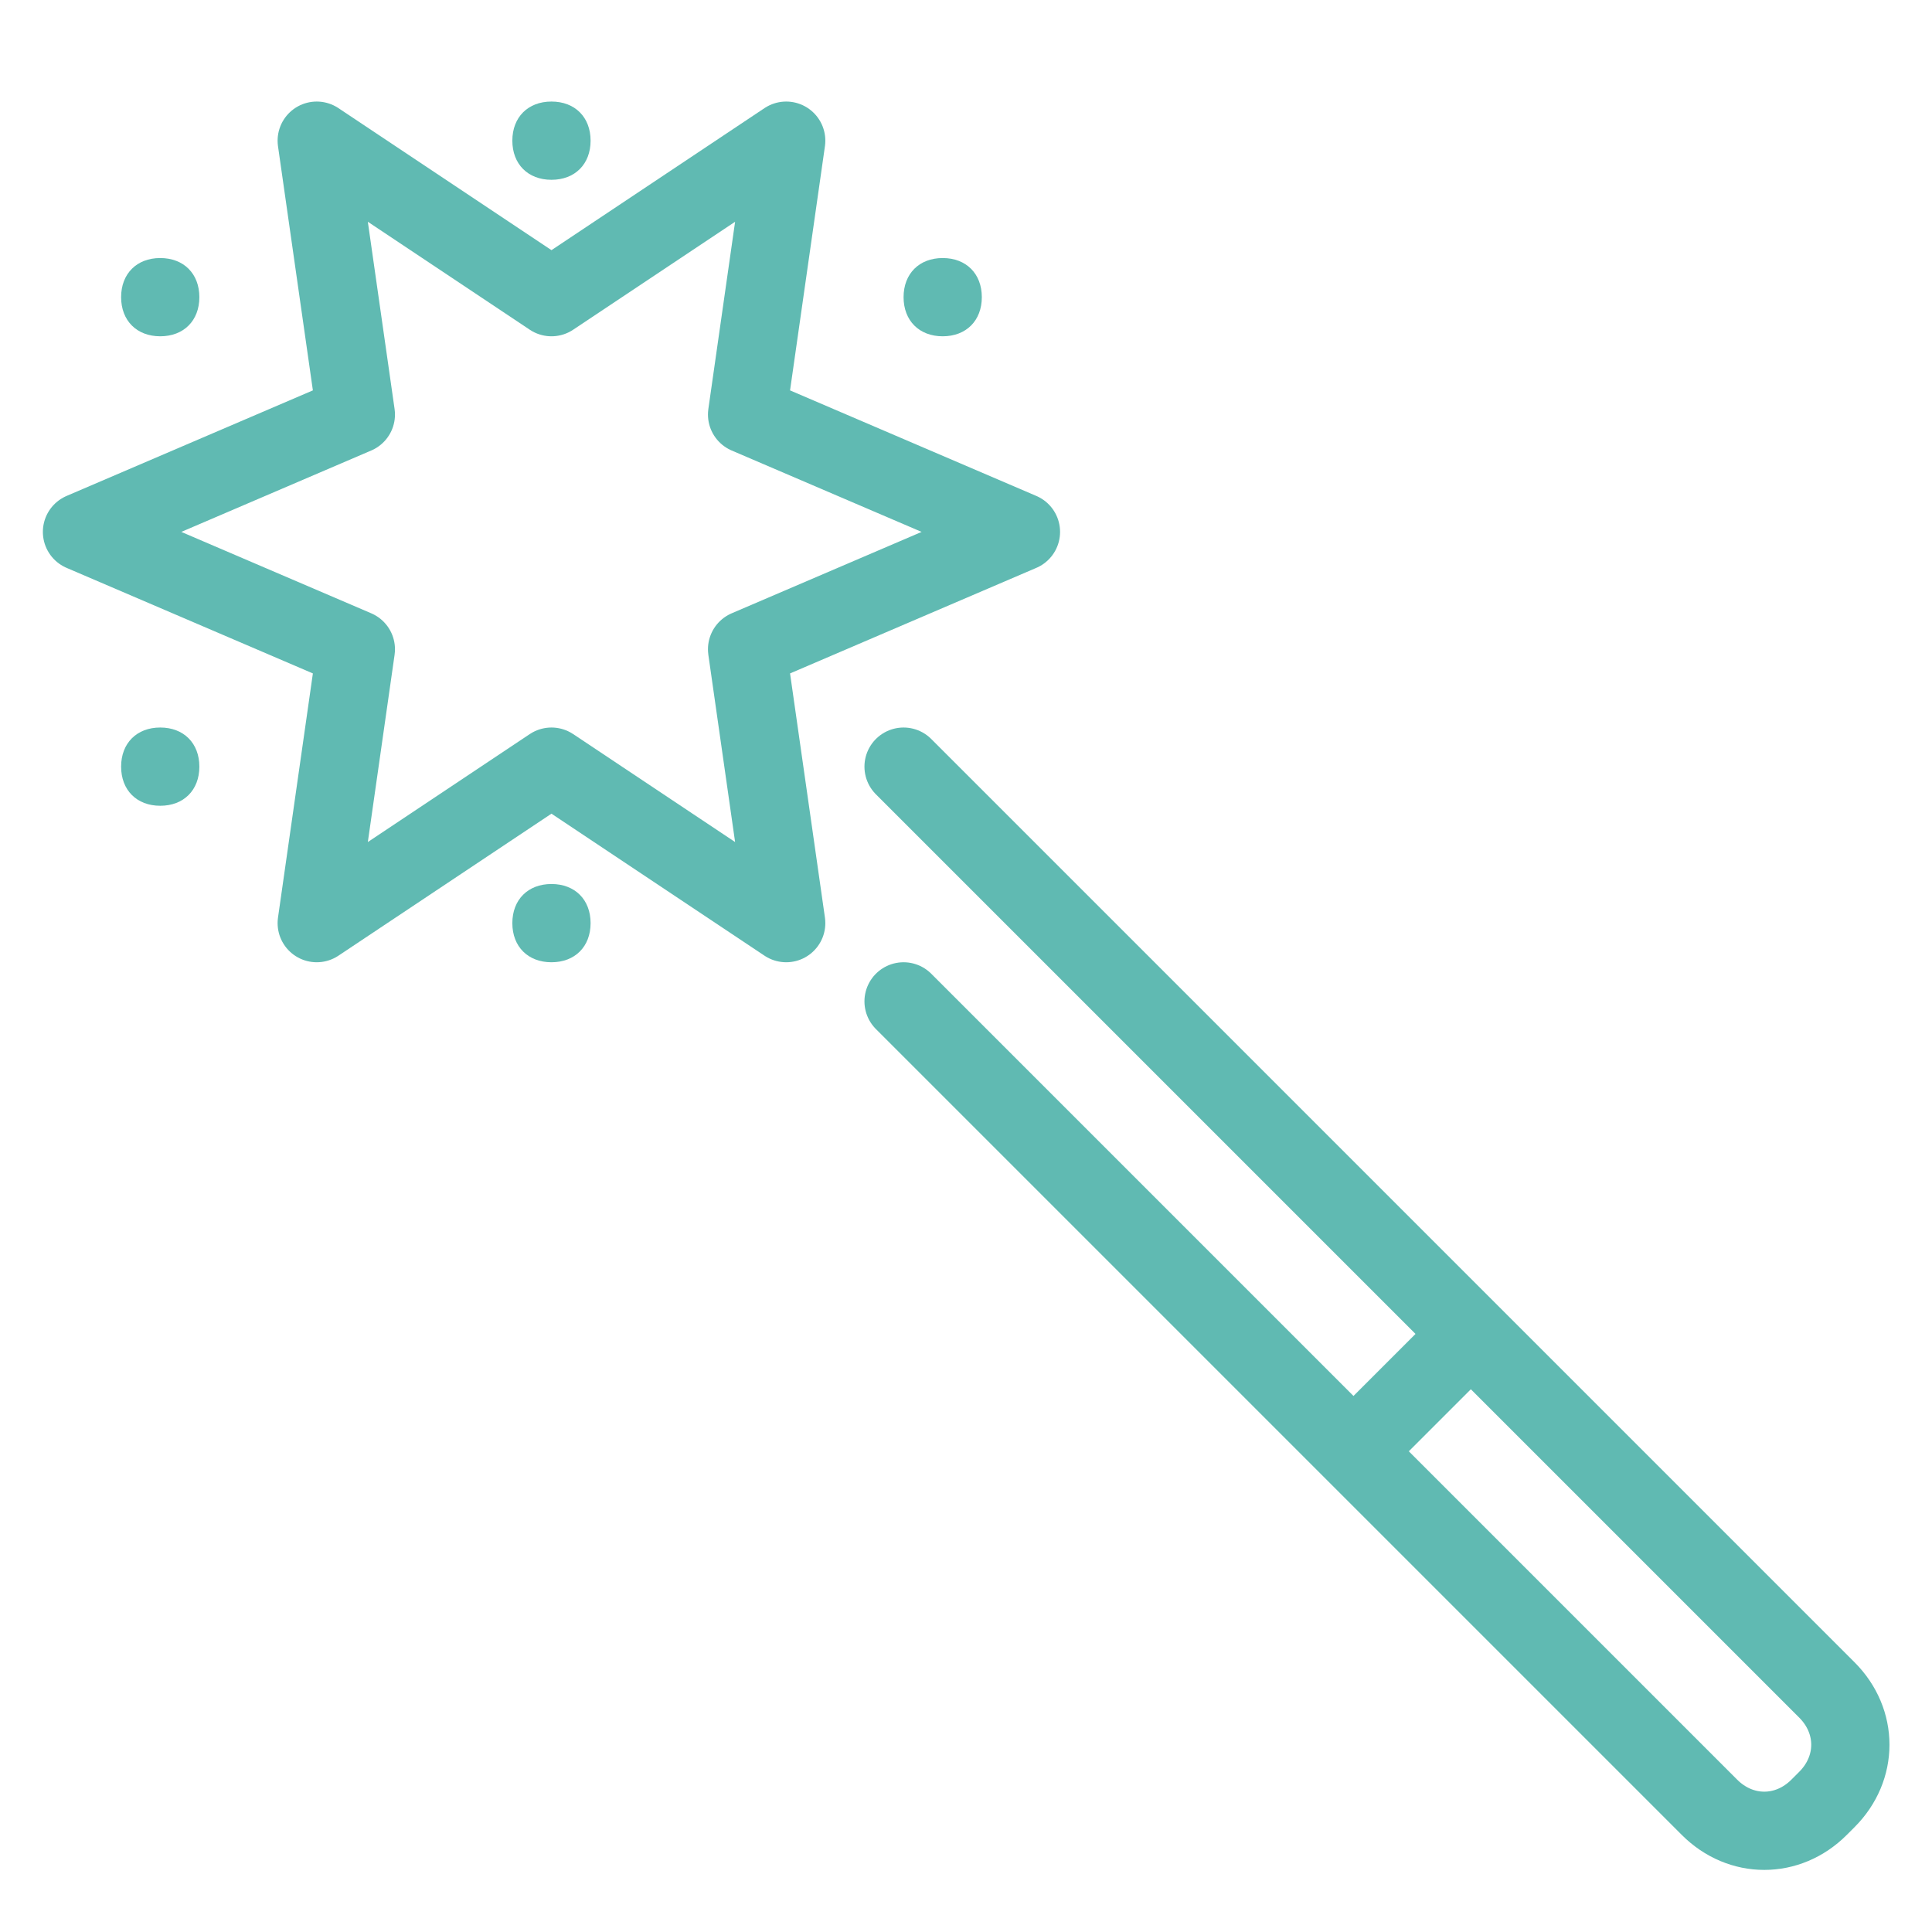 <?xml version="1.0" standalone="no"?>
<!DOCTYPE svg PUBLIC "-//W3C//DTD SVG 1.1//EN" "http://www.w3.org/Graphics/SVG/1.1/DTD/svg11.dtd">
<svg width="100%" height="100%" viewBox="0 0 48 48" version="1.1" xmlns="http://www.w3.org/2000/svg" xmlns:xlink="http://www.w3.org/1999/xlink" xml:space="preserve" style="fill-rule:evenodd;clip-rule:evenodd;stroke-linecap:round;stroke-linejoin:round;stroke-miterlimit:1.414;">
    <clipPath id="_clip1">
        <rect id="Artboard1" x="0" y="0" width="48" height="48"/>
    </clipPath>
    <g clip-path="url(#_clip1)">
        <g id="XMLID_1_" transform="matrix(1,0,0,1,7.022,5.478)">
            <g id="XMLID_9_" transform="matrix(1.944,0,0,1.944,-5.957,-2.955)">
                <path d="M11,11.5L21.3,21.8C21.7,22.2 22.3,22.2 22.7,21.8L22.8,21.7C23.2,21.3 23.2,20.7 22.8,20.3L11,8.5" style="fill:none;stroke-width:1px;stroke:rgb(96,186,178);"/>
            </g>
            <g id="XMLID_8_" transform="matrix(1.944,0,0,1.944,-5.957,-2.955)">
                <path d="M3.5,0.5L4,4L0.5,5.5L4,7L3.5,10.5L6.5,8.5L9.5,10.5L9,7L12.5,5.5L9,4L9.5,0.5L6.5,2.5L3.5,0.5Z" style="fill:none;stroke-width:1px;stroke:rgb(96,186,178);"/>
            </g>
            <g id="XMLID_7_" transform="matrix(1.944,0,0,1.944,-5.957,-2.955)">
                <path d="M6.5,1C6.2,1 6,0.8 6,0.5C6,0.2 6.2,0 6.5,0C6.8,0 7,0.2 7,0.5C7,0.8 6.8,1 6.5,1Z" style="fill:rgb(96,186,178);fill-rule:nonzero;"/>
            </g>
            <g id="XMLID_6_" transform="matrix(1.944,0,0,1.944,-5.957,-2.955)">
                <path d="M11.5,3C11.2,3 11,2.8 11,2.5C11,2.2 11.2,2 11.5,2C11.8,2 12,2.2 12,2.5C12,2.8 11.8,3 11.5,3Z" style="fill:rgb(96,186,178);fill-rule:nonzero;"/>
            </g>
            <g id="XMLID_5_" transform="matrix(1.944,0,0,1.944,-5.957,-2.955)">
                <path d="M1.5,3C1.2,3 1,2.8 1,2.5C1,2.2 1.2,2 1.5,2C1.8,2 2,2.2 2,2.5C2,2.8 1.8,3 1.5,3Z" style="fill:rgb(96,186,178);fill-rule:nonzero;"/>
            </g>
            <g id="XMLID_4_" transform="matrix(1.944,0,0,1.944,-5.957,-2.955)">
                <path d="M6.5,11C6.2,11 6,10.8 6,10.5C6,10.2 6.2,10 6.5,10C6.8,10 7,10.2 7,10.5C7,10.8 6.8,11 6.5,11Z" style="fill:rgb(96,186,178);fill-rule:nonzero;"/>
            </g>
            <g id="XMLID_3_" transform="matrix(1.944,0,0,1.944,-5.957,-2.955)">
                <path d="M1.5,9C1.2,9 1,8.8 1,8.5C1,8.2 1.2,8 1.5,8C1.8,8 2,8.2 2,8.5C2,8.8 1.8,9 1.5,9Z" style="fill:rgb(96,186,178);fill-rule:nonzero;"/>
            </g>
            <g id="XMLID_2_" transform="matrix(1.944,0,0,1.944,-5.957,-2.955)">
                <path d="M18,16L17,17" style="fill:none;stroke-width:1px;stroke:rgb(96,186,178);"/>
            </g>
        </g>
    </g>
</svg>
